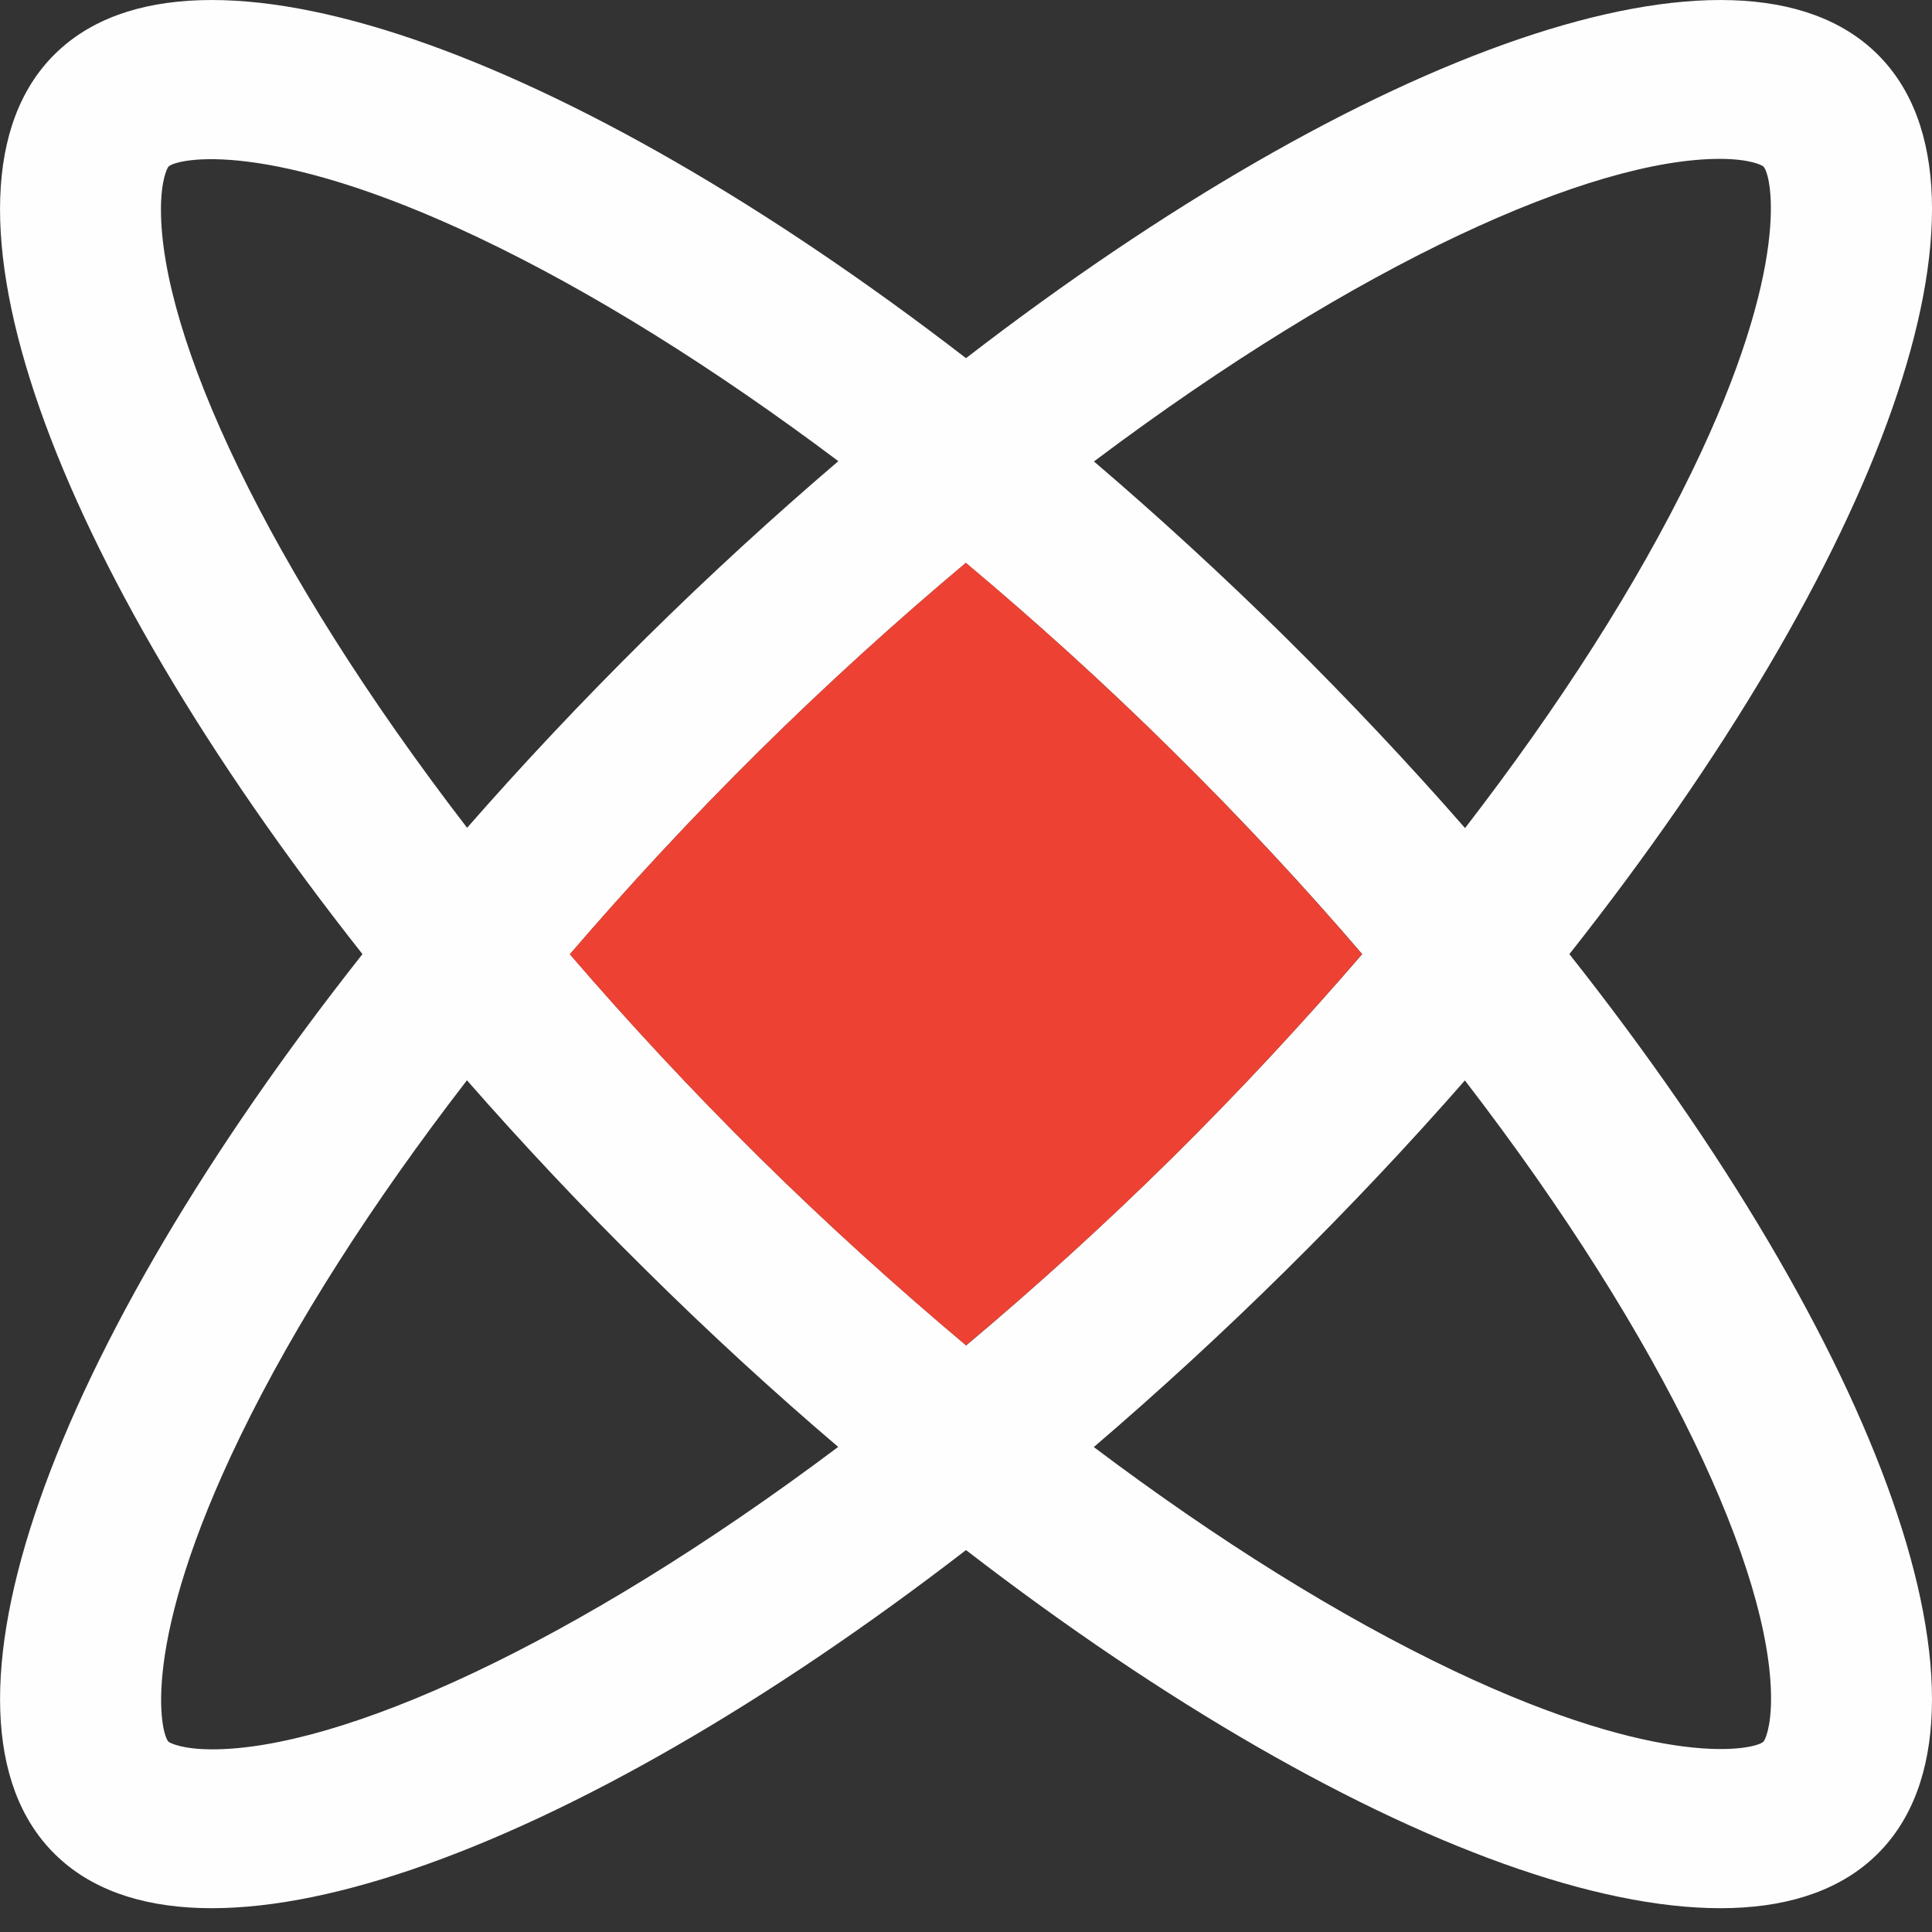 <svg width="13" height="13" viewBox="0 0 13 13" fill="none" xmlns="http://www.w3.org/2000/svg">
<rect x="0" y="0" width="13" height="13" fill="#333333" stroke="none"/>
<g clip-path="url(#clip0_665_1281)">
<path d="M11.917 11.43C11.917 11.626 11.876 11.709 11.866 11.719C11.811 11.773 11.196 11.913 9.782 11.242C9.016 10.878 8.193 10.364 7.36 9.737C7.792 9.367 8.225 8.97 8.653 8.547C9.081 8.124 9.483 7.697 9.857 7.27C11.214 9.033 11.917 10.581 11.917 11.43ZM1.428 11.771C1.229 11.771 1.145 11.729 1.134 11.72C1.08 11.666 0.939 11.059 1.618 9.662C1.986 8.904 2.507 8.092 3.142 7.269C3.516 7.696 3.918 8.124 4.347 8.547C4.774 8.97 5.207 9.367 5.64 9.736C3.855 11.076 2.287 11.771 1.428 11.771ZM1.083 1.41C1.083 1.215 1.124 1.131 1.134 1.121C1.188 1.067 1.803 0.927 3.218 1.598C3.985 1.962 4.807 2.477 5.641 3.103C5.208 3.473 4.774 3.87 4.346 4.293C3.918 4.716 3.516 5.144 3.143 5.57C1.786 3.807 1.083 2.259 1.083 1.41ZM9.166 6.42C8.769 6.88 8.343 7.34 7.887 7.791C7.421 8.251 6.957 8.67 6.501 9.053C6.035 8.661 5.569 8.241 5.113 7.791C4.647 7.33 4.222 6.871 3.835 6.421C4.231 5.96 4.656 5.501 5.112 5.05C5.578 4.59 6.043 4.17 6.499 3.788C6.966 4.179 7.432 4.6 7.887 5.05C8.354 5.51 8.779 5.969 9.166 6.42ZM11.572 1.069C11.771 1.069 11.855 1.11 11.866 1.121C11.92 1.174 12.061 1.782 11.382 3.178C11.014 3.936 10.493 4.749 9.858 5.572C9.484 5.144 9.082 4.717 8.654 4.293C8.226 3.871 7.793 3.474 7.361 3.105C9.145 1.764 10.713 1.069 11.572 1.069ZM12.632 0.364C11.693 -0.564 9.182 0.342 6.5 2.41C3.818 0.342 1.307 -0.564 0.369 0.364C-0.571 1.292 0.346 3.771 2.439 6.42C0.347 9.069 -0.571 11.549 0.369 12.476C1.307 13.404 3.819 12.498 6.5 10.43C9.182 12.498 11.693 13.404 12.632 12.476C13.571 11.548 12.653 9.068 10.56 6.42C12.654 3.771 13.571 1.291 12.632 0.364Z" fill="#FEFEFE"/>
<path d="M9.165 6.42C8.769 6.88 8.343 7.34 7.887 7.791C7.421 8.251 6.957 8.67 6.5 9.052C6.034 8.661 5.569 8.241 5.113 7.791C4.646 7.33 4.222 6.871 3.834 6.421C4.231 5.96 4.656 5.501 5.112 5.05C5.578 4.59 6.043 4.17 6.499 3.787C6.966 4.179 7.431 4.6 7.887 5.05C8.353 5.51 8.778 5.969 9.165 6.42Z" fill="#ED4233"/>
</g>
<defs>
<clipPath id="clip0_665_1281">
<rect width="13" height="13" fill="white"/>
</clipPath>
</defs>
</svg>
